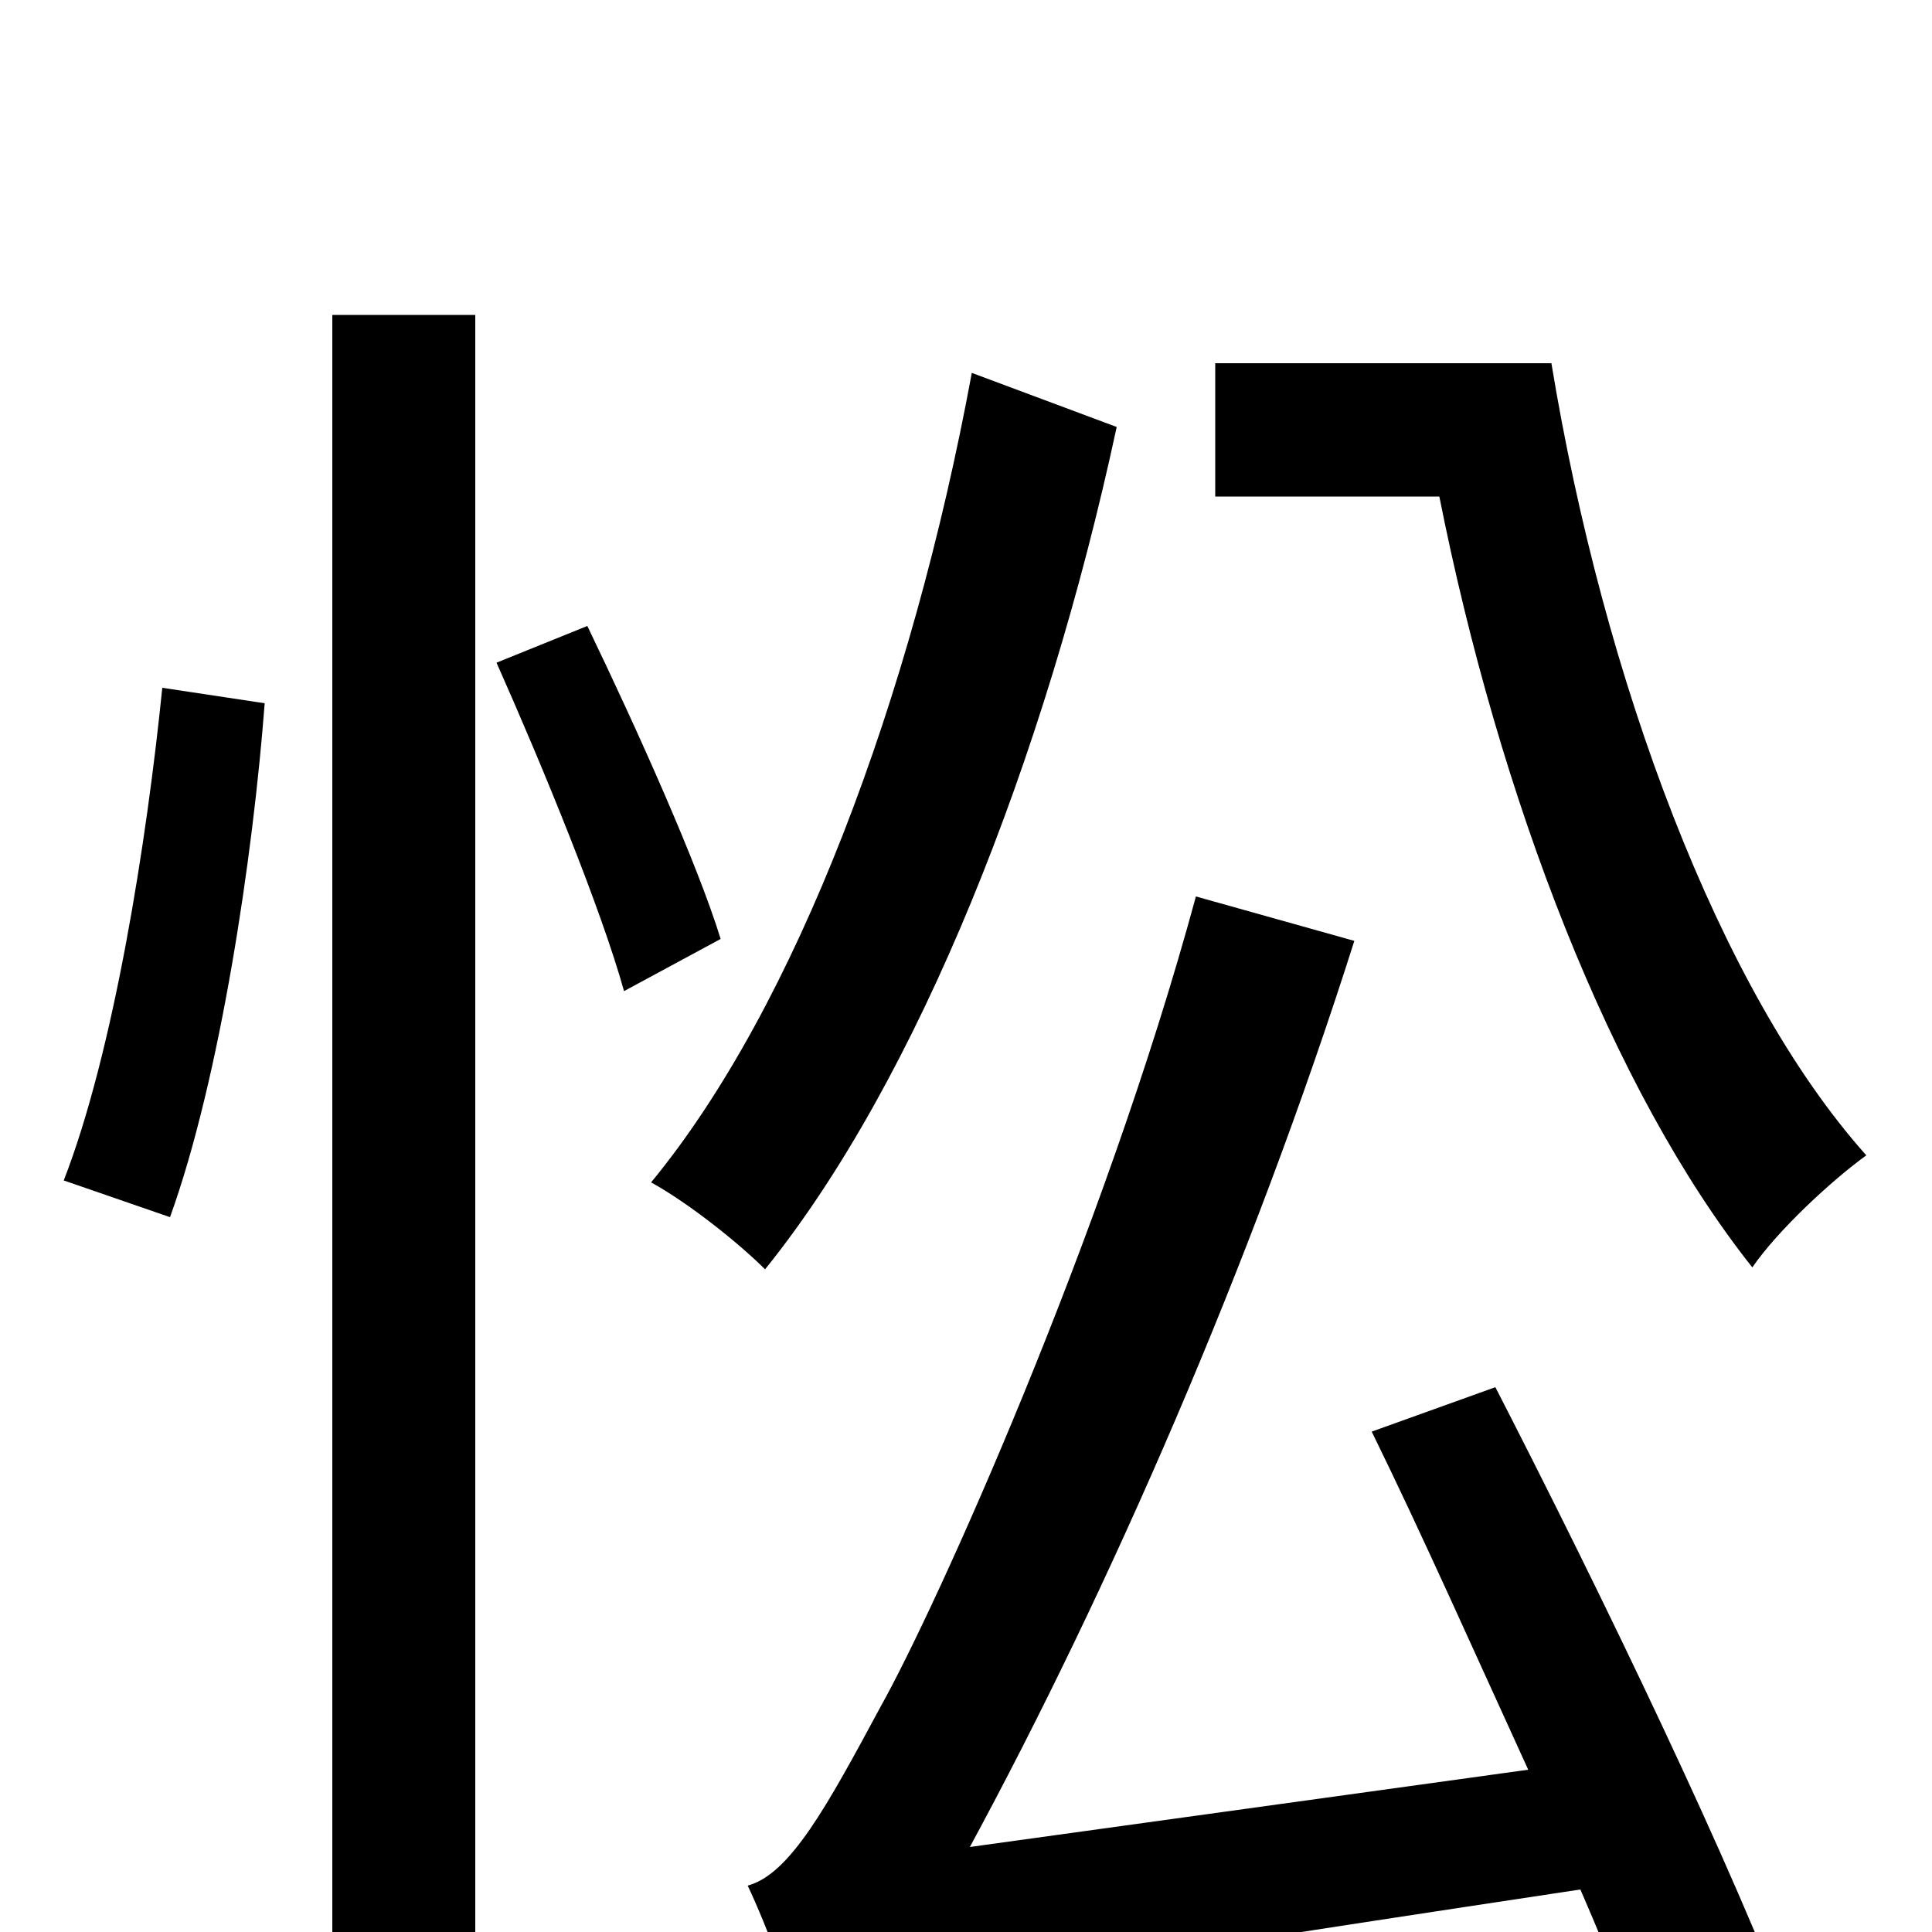 <svg xmlns="http://www.w3.org/2000/svg" viewBox="0 -1000 1000 1000">
	<path fill="#000000" d="M88 -370C114 -442 131 -557 137 -636L84 -644C76 -565 59 -456 33 -389ZM172 76H246V-837H172ZM257 -657C281 -603 311 -530 323 -487L373 -514C361 -553 330 -622 304 -676ZM503 -807C472 -639 412 -479 337 -388C357 -377 383 -356 396 -343C475 -441 541 -607 578 -779ZM710 -259C736 -206 764 -143 791 -84L502 -44C574 -177 648 -346 701 -513L619 -536C571 -359 484 -167 456 -117C428 -65 409 -30 387 -24C397 -3 411 35 415 51C441 37 480 29 818 -22C835 17 849 54 859 82L929 52C898 -32 829 -175 774 -282ZM629 -812V-743H745C776 -587 834 -436 907 -344C920 -363 948 -389 966 -402C890 -487 830 -648 803 -812Z"/>
</svg>